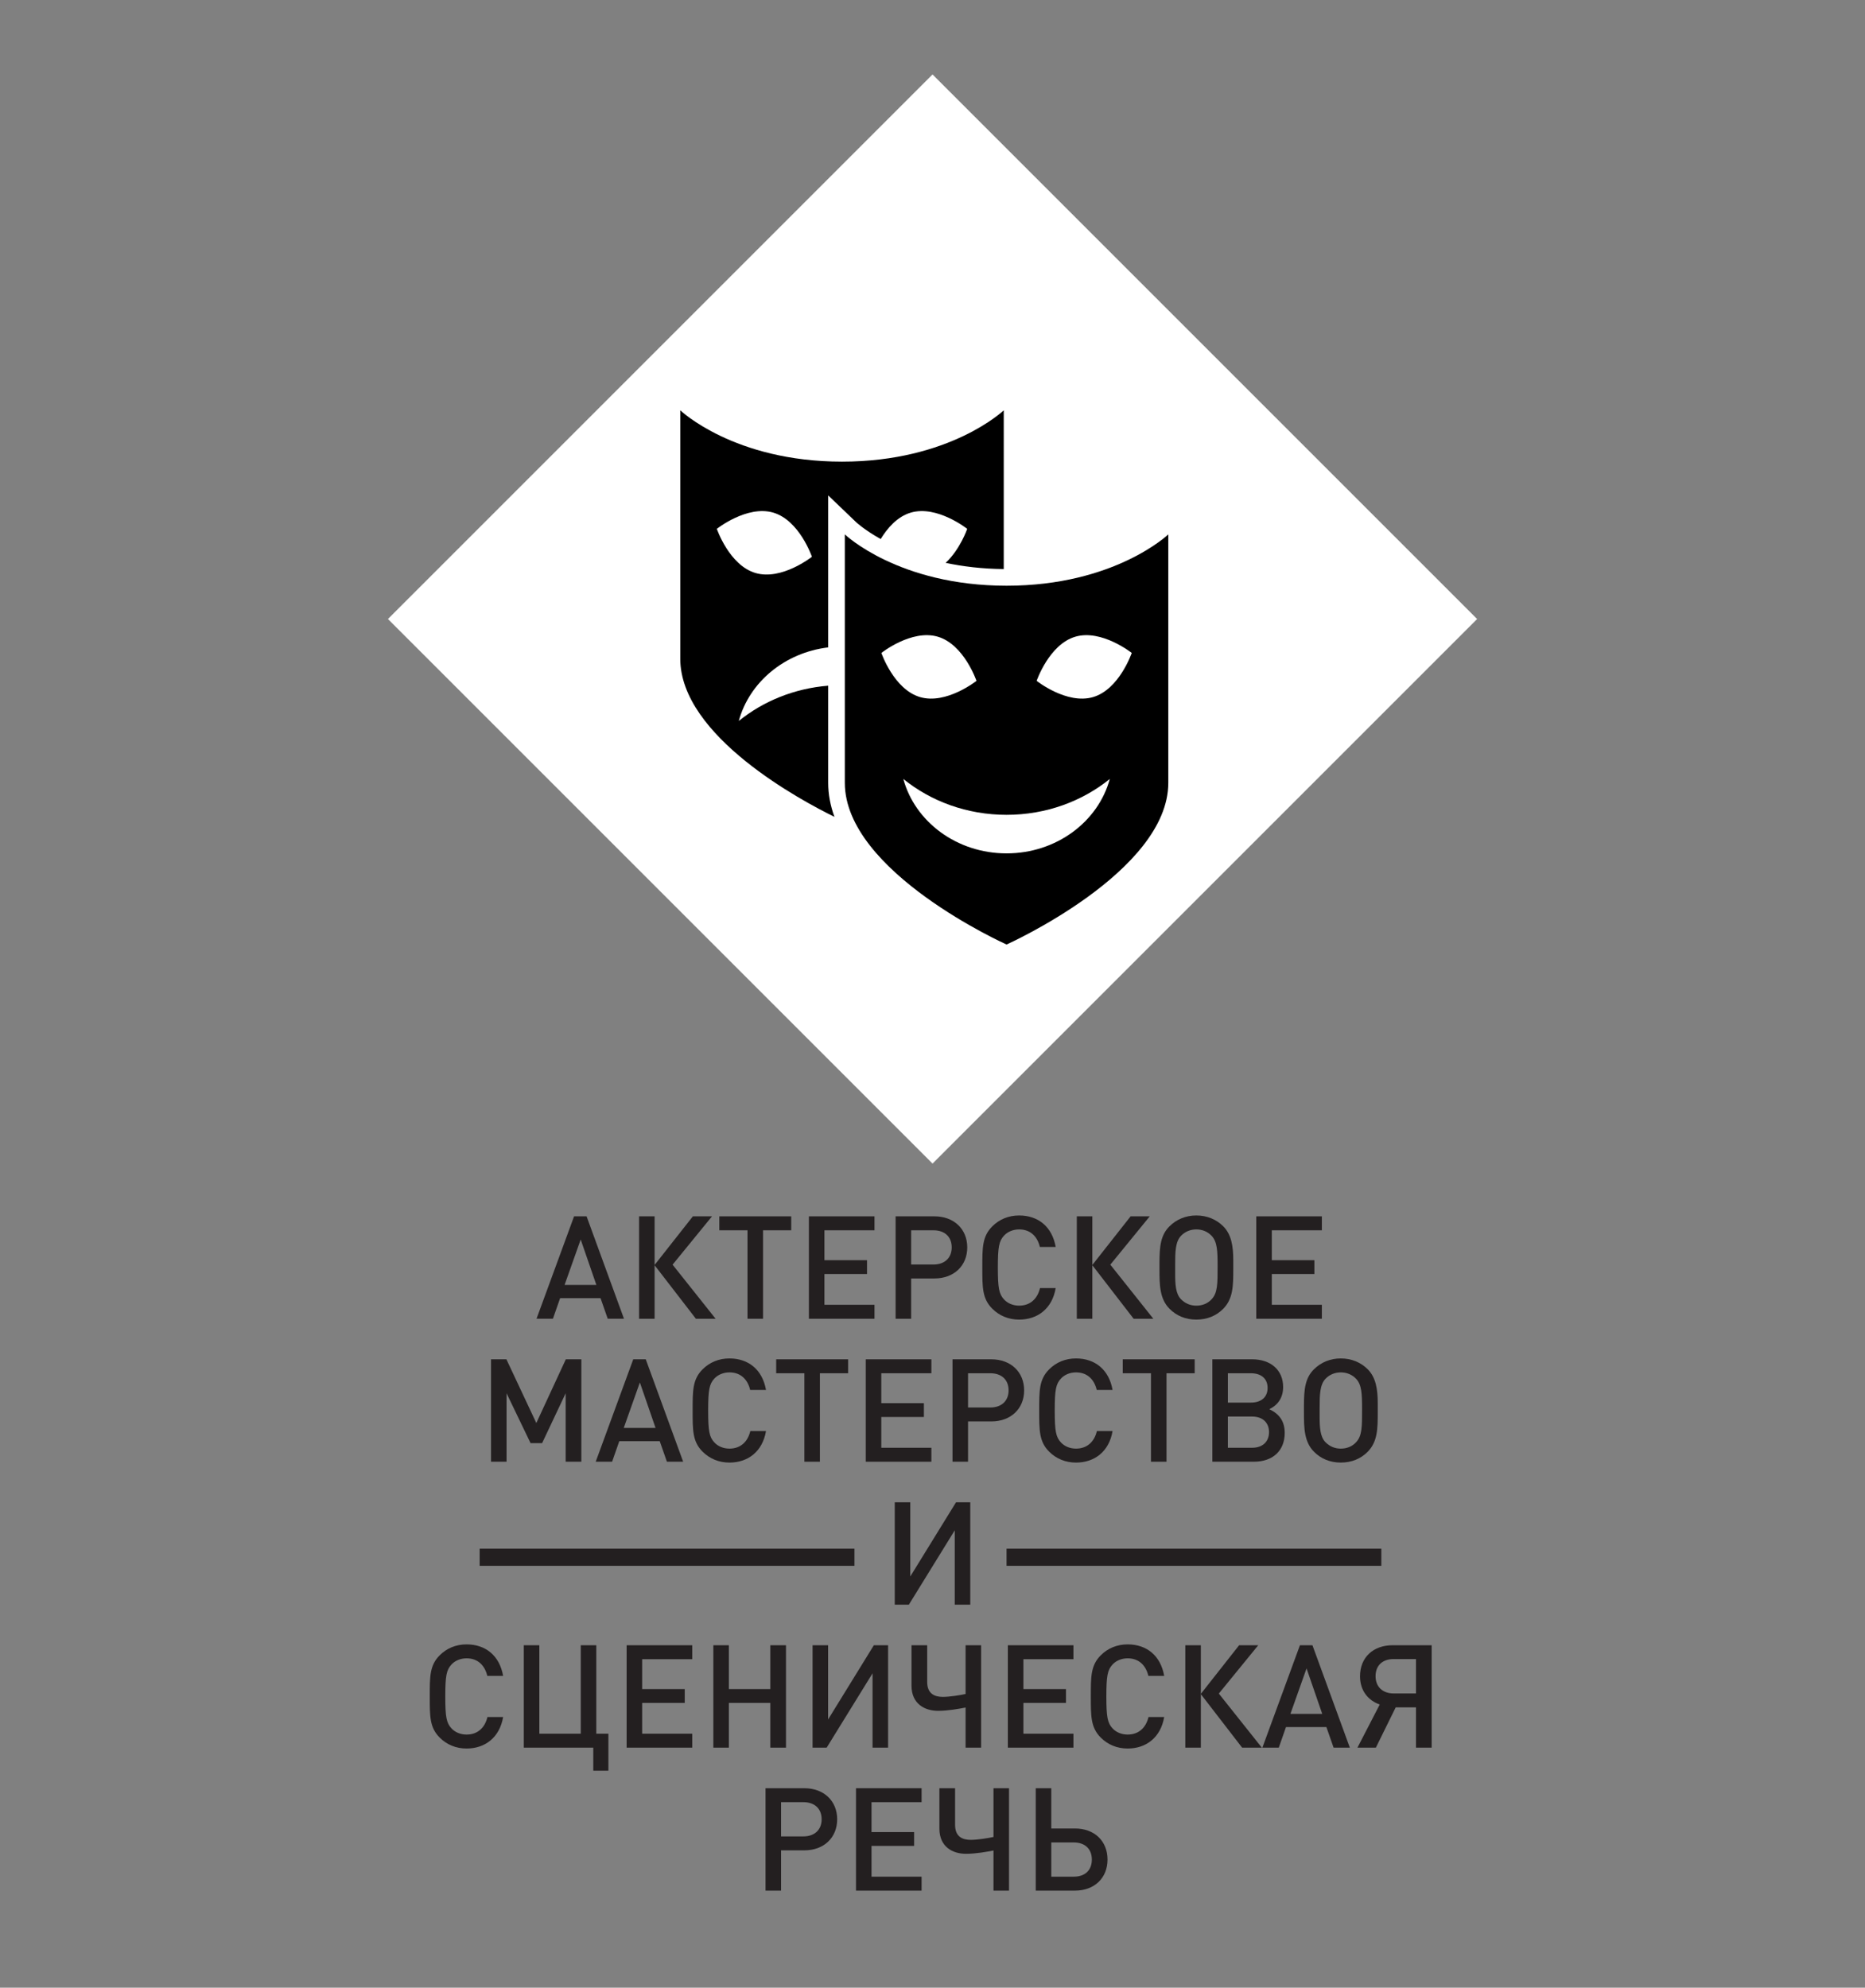 <?xml version="1.0" encoding="utf-8"?>
<!-- Generator: Adobe Illustrator 16.0.1, SVG Export Plug-In . SVG Version: 6.00 Build 0)  -->
<!DOCTYPE svg PUBLIC "-//W3C//DTD SVG 1.1//EN" "http://www.w3.org/Graphics/SVG/1.1/DTD/svg11.dtd">
<svg version="1.1" id="Слой_1" xmlns="http://www.w3.org/2000/svg" xmlns:xlink="http://www.w3.org/1999/xlink" x="0px" y="0px"
	 width="238px" height="253.667px" viewBox="0 0 238 253.667" enable-background="new 0 0 238 253.667" xml:space="preserve">
<rect x="0" y="0" width="238" height="253.667" fill="#808080" stroke="none"/>
<rect x="128.451" y="197.642" fill="#231F20" width="47.826" height="2.189"/>
<rect x="61.211" y="197.642" fill="#231F20" width="47.826" height="2.189"/>
<rect x="69.851" y="29.83" transform="matrix(-0.707 -0.707 0.707 -0.707 147.299 218.97)" fill="#FFFFFF" width="98.298" height="98.298"/>
<path fill="#231F20" d="M77.555,168.297l-0.918-2.625h-5.158l-0.918,2.625h-2.092l4.791-13.068h1.596l4.773,13.068H77.555z
	 M74.104,158.184l-2.056,5.801h4.057L74.104,158.184z"/>
<polygon fill="#231F20" points="81.554,168.298 81.554,155.229 83.536,155.229 83.536,161.433 88.419,155.229 90.861,155.229 
	85.831,161.396 91.32,168.298 88.805,168.298 83.536,161.47 83.536,168.298 "/>
<polygon fill="#231F20" points="97.374,157.009 97.374,168.298 95.392,168.298 95.392,157.009 91.793,157.009 91.793,155.229 
	100.972,155.229 100.972,157.009 "/>
<polygon fill="#231F20" points="103.227,168.298 103.227,155.229 111.598,155.229 111.598,157.009 105.208,157.009 105.208,160.826 
	110.643,160.826 110.643,162.589 105.208,162.589 105.208,166.518 111.598,166.518 111.598,168.298 "/>
<g>
	<defs>
		<rect id="SVGID_1_" width="238" height="253.667"/>
	</defs>
	<clipPath id="SVGID_2_">
		<use xlink:href="#SVGID_1_"  overflow="visible"/>
	</clipPath>
	<path clip-path="url(#SVGID_2_)" fill="#231F20" d="M119.249,163.157h-2.974v5.141h-1.983v-13.069h4.957
		c2.479,0,4.186,1.615,4.186,3.965S121.728,163.157,119.249,163.157 M119.12,157.009h-2.845v4.369h2.845
		c1.433,0,2.332-0.846,2.332-2.185C121.452,157.835,120.553,157.009,119.12,157.009"/>
	<path clip-path="url(#SVGID_2_)" fill="#231F20" d="M130.058,168.408c-1.358,0-2.533-0.496-3.433-1.396
		c-1.284-1.285-1.267-2.734-1.267-5.25c0-2.514-0.018-3.964,1.267-5.25c0.899-0.898,2.074-1.394,3.433-1.394
		c2.405,0,4.204,1.413,4.663,4.019h-2.02c-0.312-1.321-1.193-2.239-2.644-2.239c-0.771,0-1.468,0.295-1.927,0.789
		c-0.643,0.699-0.79,1.45-0.79,4.075s0.147,3.378,0.79,4.076c0.459,0.496,1.155,0.789,1.927,0.789c1.45,0,2.35-0.917,2.662-2.24
		h2.001C134.28,166.994,132.426,168.408,130.058,168.408"/>
	<polygon clip-path="url(#SVGID_2_)" fill="#231F20" points="137.416,168.298 137.416,155.229 139.398,155.229 139.398,161.433 
		144.281,155.229 146.723,155.229 141.692,161.396 147.181,168.298 144.666,168.298 139.398,161.47 139.398,168.298 	"/>
	<path clip-path="url(#SVGID_2_)" fill="#231F20" d="M157.383,161.945c0,2.149-0.018,3.781-1.266,5.067
		c-0.899,0.918-2.074,1.395-3.451,1.395c-1.358,0-2.533-0.477-3.433-1.395c-1.248-1.267-1.268-3.047-1.268-4.994v-0.862
		c0-2.146,0.167-3.543,1.268-4.644c0.899-0.9,2.093-1.395,3.433-1.395c1.358,0,2.552,0.494,3.451,1.395
		c1.01,1.028,1.266,2.478,1.266,4.332V161.945z M154.612,157.706c-0.514-0.532-1.193-0.809-1.946-0.809
		c-0.733,0-1.432,0.276-1.945,0.809c-0.734,0.771-0.753,2.056-0.753,3.727v1.12c0,1.34,0.056,2.569,0.753,3.266
		c0.532,0.533,1.193,0.809,1.945,0.809c0.771,0,1.45-0.275,1.946-0.809c0.771-0.807,0.771-1.964,0.771-4.184
		C155.383,159.651,155.347,158.477,154.612,157.706"/>
	<polygon clip-path="url(#SVGID_2_)" fill="#231F20" points="160.317,168.298 160.317,155.229 168.688,155.229 168.688,157.009 
		162.3,157.009 162.3,160.826 167.733,160.826 167.733,162.589 162.3,162.589 162.3,166.518 168.688,166.518 168.688,168.298 	"/>
	<polygon clip-path="url(#SVGID_2_)" fill="#231F20" points="72.188,186.544 72.188,177.807 69.178,184.176 67.708,184.176 
		64.644,177.807 64.644,186.544 62.661,186.544 62.661,173.475 64.625,173.475 68.442,181.606 72.207,173.475 74.188,173.475 
		74.188,186.544 	"/>
	<path clip-path="url(#SVGID_2_)" fill="#231F20" d="M85.107,186.543l-0.918-2.625h-5.158l-0.918,2.625h-2.092l4.791-13.068h1.596
		l4.773,13.068H85.107z M81.656,176.43L79.6,182.23h4.057L81.656,176.43z"/>
	<path clip-path="url(#SVGID_2_)" fill="#231F20" d="M93.089,186.654c-1.358,0-2.533-0.496-3.433-1.396
		c-1.285-1.285-1.266-2.734-1.266-5.25c0-2.514-0.019-3.964,1.266-5.25c0.9-0.898,2.075-1.394,3.433-1.394
		c2.405,0,4.204,1.413,4.663,4.019h-2.02c-0.312-1.321-1.193-2.239-2.643-2.239c-0.771,0-1.469,0.295-1.928,0.789
		c-0.642,0.699-0.789,1.45-0.789,4.075s0.147,3.378,0.789,4.076c0.459,0.496,1.157,0.789,1.928,0.789c1.45,0,2.35-0.917,2.662-2.24
		h2.001C97.311,185.24,95.457,186.654,93.089,186.654"/>
	<polygon clip-path="url(#SVGID_2_)" fill="#231F20" points="104.632,175.255 104.632,186.544 102.65,186.544 102.65,175.255 
		99.052,175.255 99.052,173.475 108.23,173.475 108.23,175.255 	"/>
	<polygon clip-path="url(#SVGID_2_)" fill="#231F20" points="110.485,186.544 110.485,173.475 118.856,173.475 118.856,175.255 
		112.467,175.255 112.467,179.072 117.901,179.072 117.901,180.835 112.467,180.835 112.467,184.764 118.856,184.764 
		118.856,186.544 	"/>
	<path clip-path="url(#SVGID_2_)" fill="#231F20" d="M126.509,181.403h-2.974v5.141h-1.982v-13.069h4.956
		c2.478,0,4.185,1.615,4.185,3.965S128.986,181.403,126.509,181.403 M126.38,175.255h-2.845v4.369h2.845
		c1.432,0,2.331-0.846,2.331-2.185C128.711,176.081,127.812,175.255,126.38,175.255"/>
	<path clip-path="url(#SVGID_2_)" fill="#231F20" d="M137.316,186.654c-1.358,0-2.533-0.496-3.433-1.396
		c-1.284-1.285-1.267-2.734-1.267-5.25c0-2.514-0.018-3.964,1.267-5.25c0.899-0.898,2.074-1.394,3.433-1.394
		c2.405,0,4.204,1.413,4.663,4.019h-2.02c-0.312-1.321-1.193-2.239-2.644-2.239c-0.771,0-1.468,0.295-1.927,0.789
		c-0.643,0.699-0.79,1.45-0.79,4.075s0.147,3.378,0.79,4.076c0.459,0.496,1.155,0.789,1.927,0.789c1.45,0,2.35-0.917,2.662-2.24
		h2.001C141.539,185.24,139.685,186.654,137.316,186.654"/>
	<polygon clip-path="url(#SVGID_2_)" fill="#231F20" points="148.86,175.255 148.86,186.544 146.878,186.544 146.878,175.255 
		143.28,175.255 143.28,173.475 152.458,173.475 152.458,175.255 	"/>
	<path clip-path="url(#SVGID_2_)" fill="#231F20" d="M160.001,186.544h-5.287v-13.07h5.085c2.386,0,3.946,1.396,3.946,3.525
		c0,1.321-0.605,2.274-1.762,2.844c1.284,0.606,1.964,1.542,1.964,3.03C163.947,185.131,162.442,186.544,160.001,186.544
		 M159.634,175.255h-2.938v3.744h2.938c1.321,0,2.129-0.698,2.129-1.872C161.763,175.952,160.955,175.255,159.634,175.255
		 M159.799,180.78h-3.104v3.982h3.104c1.321,0,2.146-0.771,2.146-2.001C161.945,181.551,161.12,180.78,159.799,180.78"/>
	<path clip-path="url(#SVGID_2_)" fill="#231F20" d="M175.819,180.191c0,2.149-0.018,3.781-1.266,5.067
		c-0.9,0.918-2.074,1.395-3.451,1.395c-1.358,0-2.533-0.477-3.433-1.395c-1.248-1.267-1.268-3.047-1.268-4.994v-0.862
		c0-2.146,0.167-3.543,1.268-4.644c0.899-0.9,2.093-1.395,3.433-1.395c1.358,0,2.551,0.494,3.451,1.395
		c1.01,1.028,1.266,2.478,1.266,4.332V180.191z M173.049,175.952c-0.514-0.532-1.193-0.809-1.946-0.809
		c-0.733,0-1.432,0.276-1.945,0.809c-0.734,0.771-0.754,2.056-0.754,3.727v1.12c0,1.34,0.057,2.569,0.754,3.266
		c0.532,0.533,1.193,0.809,1.945,0.809c0.771,0,1.45-0.275,1.946-0.809c0.771-0.807,0.771-1.964,0.771-4.184
		C173.819,177.897,173.783,176.723,173.049,175.952"/>
	<polygon clip-path="url(#SVGID_2_)" fill="#231F20" points="121.838,204.789 121.838,195.299 115.982,204.789 114.183,204.789 
		114.183,191.72 116.165,191.72 116.165,201.19 122.003,191.72 123.82,191.72 123.82,204.789 	"/>
	<path clip-path="url(#SVGID_2_)" fill="#231F20" d="M59.542,223.146c-1.358,0-2.533-0.496-3.433-1.396
		c-1.285-1.285-1.266-2.734-1.266-5.25c0-2.514-0.019-3.964,1.266-5.25c0.9-0.898,2.075-1.394,3.433-1.394
		c2.405,0,4.204,1.413,4.663,4.019h-2.02c-0.312-1.321-1.193-2.239-2.643-2.239c-0.771,0-1.469,0.294-1.928,0.789
		c-0.642,0.699-0.789,1.45-0.789,4.075s0.147,3.378,0.789,4.076c0.459,0.496,1.157,0.789,1.928,0.789c1.45,0,2.35-0.917,2.662-2.24
		h2.001C63.764,221.731,61.91,223.146,59.542,223.146"/>
	<polygon clip-path="url(#SVGID_2_)" fill="#231F20" points="75.711,225.972 75.711,223.034 66.845,223.034 66.845,209.966 
		68.827,209.966 68.827,221.255 74.114,221.255 74.114,209.966 76.096,209.966 76.096,221.255 77.638,221.255 77.638,225.972 	"/>
	<polygon clip-path="url(#SVGID_2_)" fill="#231F20" points="79.966,223.035 79.966,209.966 88.337,209.966 88.337,211.746 
		81.948,211.746 81.948,215.563 87.382,215.563 87.382,217.326 81.948,217.326 81.948,221.255 88.337,221.255 88.337,223.035 	"/>
	<polygon clip-path="url(#SVGID_2_)" fill="#231F20" points="98.301,223.035 98.301,217.326 93.014,217.326 93.014,223.035 
		91.032,223.035 91.032,209.966 93.014,209.966 93.014,215.563 98.301,215.563 98.301,209.966 100.302,209.966 100.302,223.035 	"/>
	<polygon clip-path="url(#SVGID_2_)" fill="#231F20" points="111.35,223.035 111.35,213.545 105.494,223.035 103.695,223.035 
		103.695,209.966 105.678,209.966 105.678,219.437 111.515,209.966 113.332,209.966 113.332,223.035 	"/>
	<path clip-path="url(#SVGID_2_)" fill="#231F20" d="M123.223,223.035v-5.121c-0.752,0.146-2.221,0.422-3.506,0.422
		c-1.725,0-3.396-0.9-3.396-3.212v-5.158h2.001v4.68c0,1.505,0.936,1.91,2,1.91c0.863,0,2.222-0.221,2.9-0.368v-6.222h1.982v13.069
		H123.223z"/>
	<polygon clip-path="url(#SVGID_2_)" fill="#231F20" points="128.616,223.035 128.616,209.966 136.986,209.966 136.986,211.746 
		130.599,211.746 130.599,215.563 136.032,215.563 136.032,217.326 130.599,217.326 130.599,221.255 136.986,221.255 
		136.986,223.035 	"/>
	<path clip-path="url(#SVGID_2_)" fill="#231F20" d="M143.904,223.146c-1.358,0-2.533-0.496-3.433-1.396
		c-1.284-1.285-1.267-2.734-1.267-5.25c0-2.514-0.018-3.964,1.267-5.25c0.899-0.898,2.074-1.394,3.433-1.394
		c2.405,0,4.204,1.413,4.663,4.019h-2.02c-0.312-1.321-1.193-2.239-2.644-2.239c-0.771,0-1.468,0.294-1.927,0.789
		c-0.643,0.699-0.79,1.45-0.79,4.075s0.147,3.378,0.79,4.076c0.459,0.496,1.155,0.789,1.927,0.789c1.45,0,2.35-0.917,2.662-2.24
		h2.001C148.127,221.731,146.272,223.146,143.904,223.146"/>
	<polygon clip-path="url(#SVGID_2_)" fill="#231F20" points="151.262,223.035 151.262,209.966 153.245,209.966 153.245,216.17 
		158.128,209.966 160.569,209.966 155.539,216.133 161.027,223.035 158.513,223.035 153.245,216.207 153.245,223.035 	"/>
	<path clip-path="url(#SVGID_2_)" fill="#231F20" d="M170.185,223.034l-0.918-2.625h-5.158l-0.918,2.625h-2.093l4.791-13.068h1.598
		l4.772,13.068H170.185z M166.733,212.921l-2.056,5.801h4.057L166.733,212.921z"/>
	<path clip-path="url(#SVGID_2_)" fill="#231F20" d="M175.578,223.035h-2.35l2.846-5.507c-1.542-0.532-2.516-1.836-2.516-3.598
		c0-2.424,1.689-3.966,4.167-3.966h4.975v13.07h-2.001v-5.14h-2.588L175.578,223.035z M180.699,211.728h-2.845
		c-1.432,0-2.313,0.825-2.313,2.185c0,1.339,0.882,2.203,2.313,2.203h2.845V211.728z"/>
	<path clip-path="url(#SVGID_2_)" fill="#231F20" d="M102.65,236.141h-2.974v5.141h-1.983v-13.069h4.957
		c2.478,0,4.185,1.615,4.185,3.965S105.128,236.141,102.65,236.141 M102.521,229.992h-2.845v4.369h2.845
		c1.432,0,2.332-0.846,2.332-2.185C104.854,230.818,103.954,229.992,102.521,229.992"/>
	<polygon clip-path="url(#SVGID_2_)" fill="#231F20" points="109.237,241.281 109.237,228.212 117.608,228.212 117.608,229.992 
		111.219,229.992 111.219,233.81 116.653,233.81 116.653,235.572 111.219,235.572 111.219,239.501 117.608,239.501 117.608,241.281 
			"/>
	<path clip-path="url(#SVGID_2_)" fill="#231F20" d="M126.783,241.281v-5.121c-0.753,0.146-2.222,0.422-3.506,0.422
		c-1.726,0-3.396-0.9-3.396-3.212v-5.158h2.001v4.68c0,1.505,0.937,1.91,2.001,1.91c0.862,0,2.221-0.221,2.9-0.368v-6.222h1.982
		v13.069H126.783z"/>
	<path clip-path="url(#SVGID_2_)" fill="#231F20" d="M137.188,241.28h-5.012v-13.068h1.982v5.14h3.029
		c2.496,0,4.148,1.615,4.148,3.965C141.337,239.665,139.666,241.28,137.188,241.28 M137.022,235.132h-2.863v4.369h2.863
		c1.45,0,2.313-0.826,2.313-2.185C139.336,235.977,138.473,235.132,137.022,235.132"/>
	<path clip-path="url(#SVGID_2_)" d="M105.689,87.507c-4.353,0.352-8.305,1.991-11.41,4.504c1.339-4.942,5.846-8.723,11.41-9.391
		V63.223l3.591,3.443c0.007,0.006,1.054,0.978,3.109,2.127c0.812-1.333,2.083-2.857,3.84-3.373c3.351-0.983,7.199,2.073,7.199,2.073
		s-0.893,2.615-2.751,4.338c2.14,0.456,4.617,0.768,7.416,0.793V52.363c0,0-6.833,6.551-20.64,6.551
		c-13.808,0-20.641-6.551-20.641-6.551v31.7c0,9.91,15.6,18.189,19.675,20.183c-0.53-1.451-0.798-2.9-0.798-4.348V87.507z
		 M91.478,67.492c0,0,3.847-3.055,7.198-2.072c3.351,0.984,4.936,5.635,4.936,5.635s-3.847,3.056-7.198,2.072
		C93.063,72.144,91.478,67.492,91.478,67.492"/>
	<path clip-path="url(#SVGID_2_)" d="M128.452,74.75c-13.808,0-20.641-6.552-20.641-6.552v31.7
		c0,11.399,20.641,20.641,20.641,20.641s20.639-9.242,20.639-20.641v-31.7C149.091,68.198,142.258,74.75,128.452,74.75
		 M112.476,83.328c0,0,3.848-3.056,7.199-2.073c3.352,0.984,4.937,5.635,4.937,5.635s-3.849,3.056-7.199,2.072
		C114.062,87.979,112.476,83.328,112.476,83.328 M128.452,108.908c-6.36,0-11.696-4.041-13.174-9.496
		c3.519,2.849,8.128,4.576,13.174,4.576c5.045,0,9.653-1.727,13.172-4.576C140.147,104.867,134.811,108.908,128.452,108.908
		 M139.49,88.962c-3.352,0.984-7.199-2.072-7.199-2.072s1.586-4.651,4.937-5.635c3.351-0.983,7.198,2.073,7.198,2.073
		S142.841,87.979,139.49,88.962"/>
</g>
</svg>
